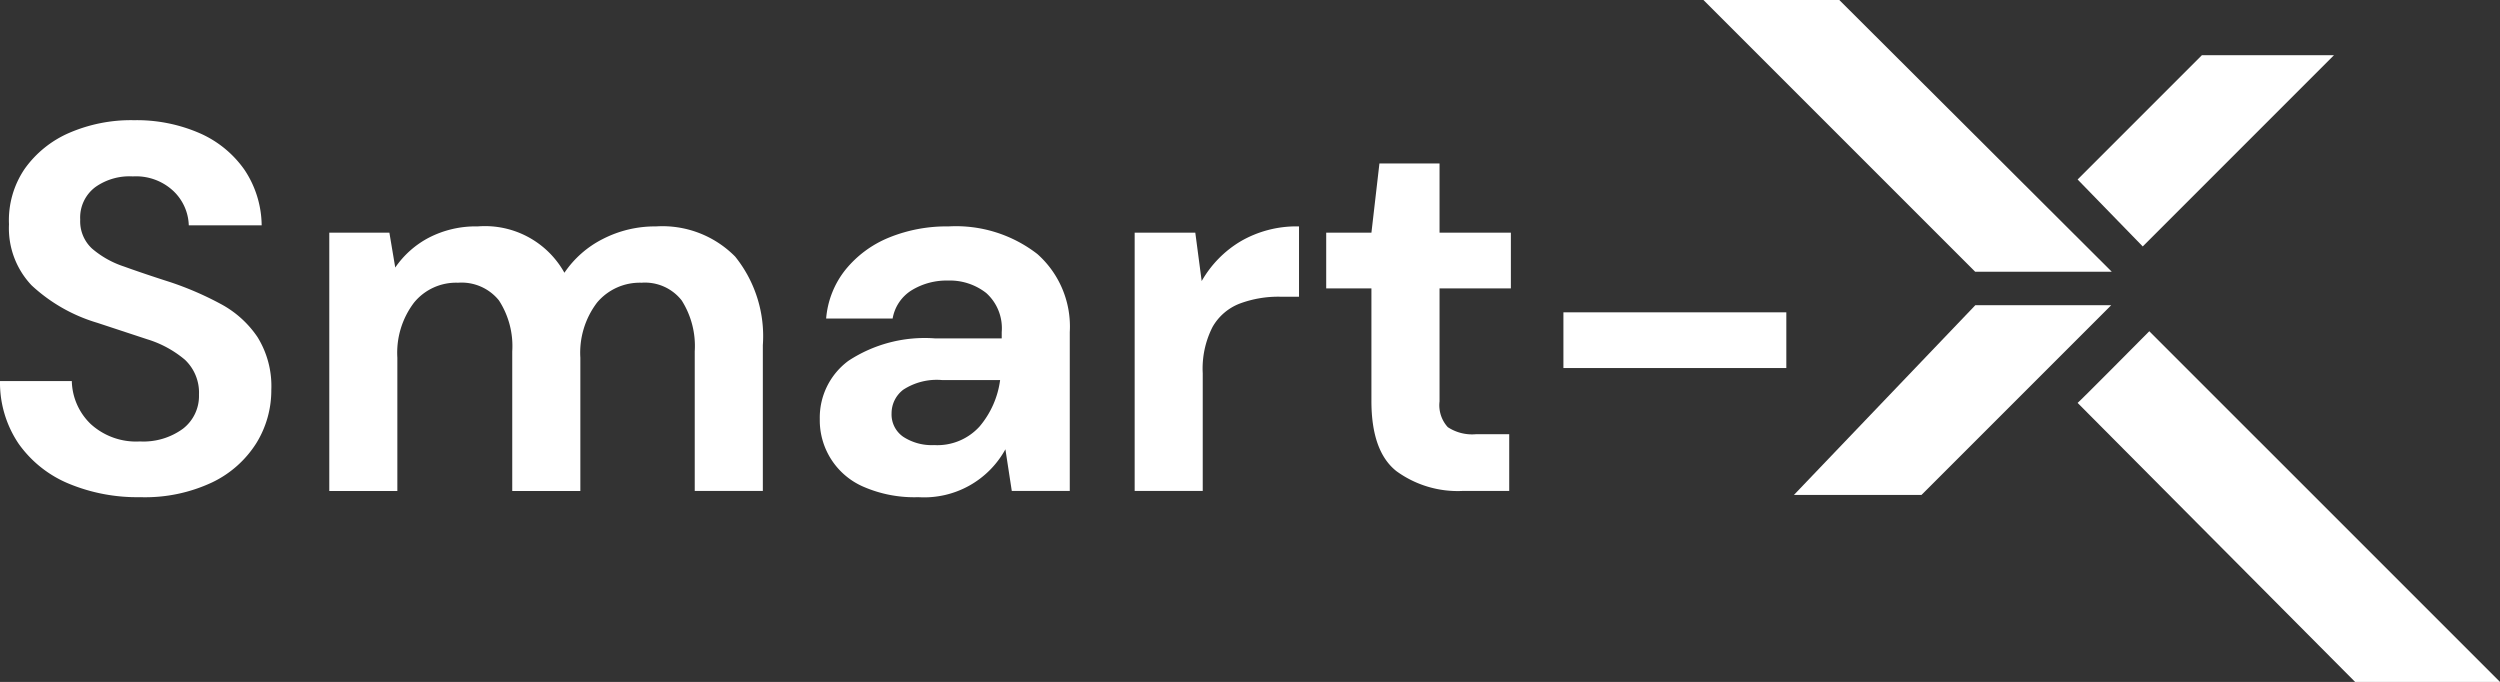 <svg id="Logo" xmlns="http://www.w3.org/2000/svg" width="147.2" height="40.152" viewBox="0 0 147.2 40.152">
  <rect x="0" y="0" width="147.2" height="40.152" fill="#333333" stroke="none"/>
  <path id="Path_35857" data-name="Path 35857" d="M8.268,68.366a10.506,10.506,0,0,1-4.26-.812A6.808,6.808,0,0,1,1.1,65.224,6.43,6.43,0,0,1,0,61.529H4.228a3.62,3.62,0,0,0,1.111,2.529,3.961,3.961,0,0,0,2.9,1.027,3.947,3.947,0,0,0,2.537-.751,2.438,2.438,0,0,0,.94-2.008,2.66,2.66,0,0,0-.831-2.054,6.289,6.289,0,0,0-2.209-1.2L5.728,58.1a9.736,9.736,0,0,1-3.869-2.207A4.885,4.885,0,0,1,.529,52.3a5.375,5.375,0,0,1,.924-3.265,6.264,6.264,0,0,1,2.615-2.115A9.175,9.175,0,0,1,7.89,46.17a9.291,9.291,0,0,1,3.869.766,6.3,6.3,0,0,1,2.63,2.146,5.978,5.978,0,0,1,1.018,3.28H11.116a2.907,2.907,0,0,0-.892-2.008,3.214,3.214,0,0,0-2.4-.874,3.477,3.477,0,0,0-2.209.628,2.237,2.237,0,0,0-.892,1.916,2.186,2.186,0,0,0,.69,1.7A5.538,5.538,0,0,0,7.3,54.785q1.191.43,2.725.92A18.773,18.773,0,0,1,13,56.992a6.041,6.041,0,0,1,2.161,1.947,5.474,5.474,0,0,1,.814,3.112,5.913,5.913,0,0,1-.877,3.127,6.264,6.264,0,0,1-2.6,2.315,9.278,9.278,0,0,1-4.229.874Z" transform="translate(0 -39.093)" fill="#fff"/>
  <path id="Path_35858" data-name="Path 35858" d="M126.472,102.544V87.338h3.539l.345,2.054a5.479,5.479,0,0,1,1.988-1.763,6,6,0,0,1,2.867-.659,5.353,5.353,0,0,1,5.106,2.729,5.986,5.986,0,0,1,2.27-1.993,6.7,6.7,0,0,1,3.116-.736,6.016,6.016,0,0,1,4.668,1.778A7.469,7.469,0,0,1,152,93.96v8.584h-4.01V94.328a5.012,5.012,0,0,0-.768-3,2.745,2.745,0,0,0-2.365-1.042,3.283,3.283,0,0,0-2.615,1.165,4.879,4.879,0,0,0-.987,3.25v7.848h-4.01V94.328a4.945,4.945,0,0,0-.783-3,2.823,2.823,0,0,0-2.411-1.042,3.194,3.194,0,0,0-2.584,1.165,4.879,4.879,0,0,0-.987,3.25v7.848H126.47Z" transform="translate(-107.084 -73.639)" fill="#fff"/>
  <path id="Path_35859" data-name="Path 35859" d="M320.7,102.912a7.5,7.5,0,0,1-3.29-.628,4.26,4.26,0,0,1-2.537-3.97,4.153,4.153,0,0,1,1.691-3.434,8.176,8.176,0,0,1,5.074-1.318h3.947v-.368a2.785,2.785,0,0,0-.909-2.3,3.468,3.468,0,0,0-2.255-.736,3.937,3.937,0,0,0-2.131.567,2.445,2.445,0,0,0-1.128,1.671h-3.915a5.287,5.287,0,0,1,1.144-2.882,6.4,6.4,0,0,1,2.552-1.885,8.953,8.953,0,0,1,3.509-.659,7.821,7.821,0,0,1,5.23,1.625,5.707,5.707,0,0,1,1.91,4.6v9.351h-3.414l-.376-2.453a5.454,5.454,0,0,1-5.106,2.821Zm.907-3.066a3.354,3.354,0,0,0,2.678-1.1,5.309,5.309,0,0,0,1.206-2.729h-3.414a3.617,3.617,0,0,0-2.287.567,1.742,1.742,0,0,0-.69,1.395,1.594,1.594,0,0,0,.69,1.38A3.069,3.069,0,0,0,321.6,99.846Z" transform="translate(-266.604 -73.639)" fill="#fff"/>
  <path id="Path_35860" data-name="Path 35860" d="M435.84,102.544V87.338h3.57l.376,2.851a6.422,6.422,0,0,1,2.3-2.345,6.539,6.539,0,0,1,3.431-.874v4.139H444.39a6.512,6.512,0,0,0-2.35.4,3.136,3.136,0,0,0-1.613,1.38,5.385,5.385,0,0,0-.579,2.729v6.929H435.84Z" transform="translate(-369.031 -73.639)" fill="#fff"/>
  <path id="Path_35861" data-name="Path 35861" d="M517.459,82.054a6.125,6.125,0,0,1-3.915-1.165q-1.474-1.163-1.472-4.139V70.128H509.41v-3.28h2.663l.471-4.077h3.539v4.077h4.2v3.28h-4.2v6.653a1.922,1.922,0,0,0,.486,1.518,2.608,2.608,0,0,0,1.675.414h1.942v3.342h-2.725Z" transform="translate(-431.323 -53.148)" fill="#fff"/>
  <path id="Path_35862" data-name="Path 35862" d="M600.53,123.25v-3.28h13.125v3.28Z" transform="translate(-508.476 -101.58)" fill="#fff"/>
  <path id="Path_35863" data-name="Path 35863" d="M670.293,16l-16-16h8l16.043,16Z" transform="translate(-553.995)" fill="#fff"/>
  <path id="Path_35864" data-name="Path 35864" d="M699.76,117.23h8l-11.17,11.17H689.08Z" transform="translate(-583.452 -99.26)" fill="#fff"/>
  <path id="Path_35865" data-name="Path 35865" d="M798.04,28.518l7.318-7.318h7.776L801.875,32.461Z" transform="translate(-675.71 -17.95)" fill="#fff"/>
  <path id="Path_35866" data-name="Path 35866" d="M798.04,131.45c.109-.072,4.22-4.22,4.22-4.22l20.65,20.649h-8.531L798.04,131.45Z" transform="translate(-675.71 -107.727)" fill="#fff"/>
</svg>
